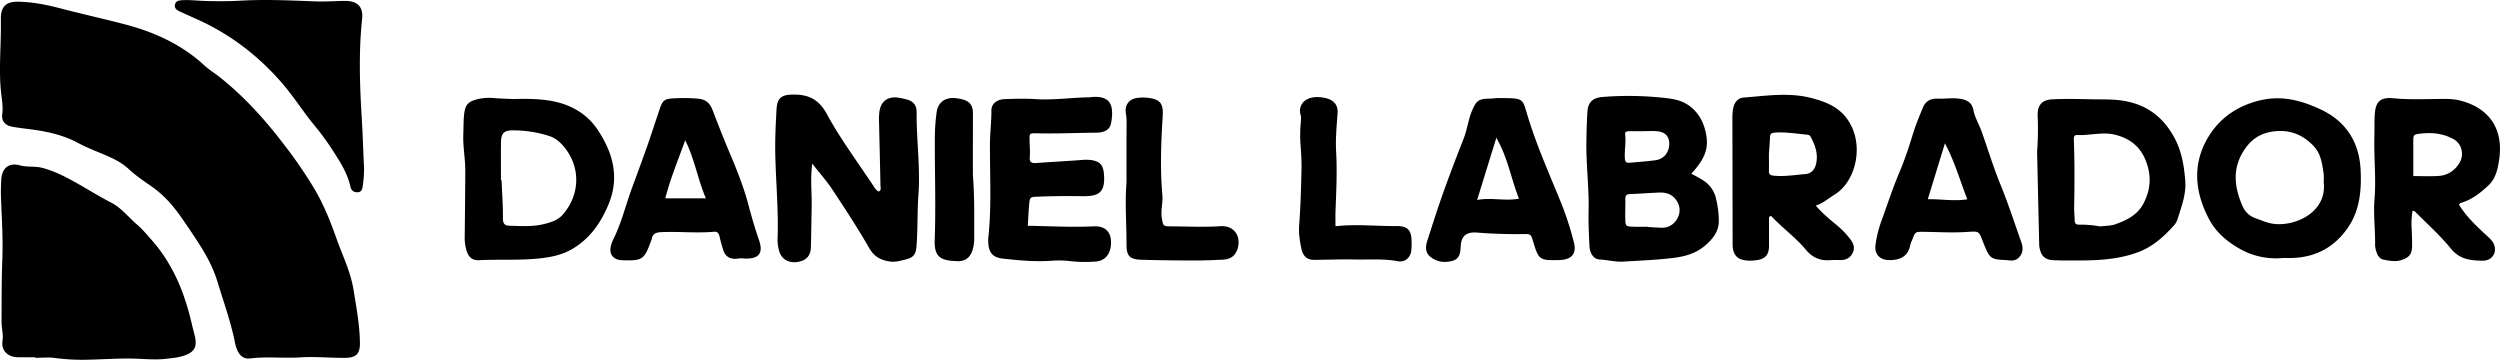 <svg xmlns="http://www.w3.org/2000/svg" viewBox="0 0 2258.75 325.02"><g id="Layer_2" data-name="Layer 2"><g id="Final_Group" data-name="Final Group"><g id="Layer_2-2" data-name="Layer 2"><g id="Layer_6" data-name="Layer 6"><g id="_0_Drawn_Combination" data-name=" 0 Drawn Combination"><path d="M733.86,147.84c-1.9,14.14-.26,26.59-.51,39-.23,12.25-.4,24.5-.72,36.74-.2,7.58-4.26,11.87-12,13.11s-14.06-2.22-16.43-9.11a37.43,37.43,0,0,1-1.61-13.3c.8-25.12-1.62-50.15-2.13-75.24-.28-13.46.39-26.89,1.15-40.31.59-10.44,4.77-13.21,14.93-13.28,14-.1,23.22,4.16,30.6,17.75,12.22,22.46,27.7,43.16,41.86,64.56,1.3,2,2.54,4.07,4.76,5.28,2.81-1,1.79-3.51,1.75-5.33-.36-19.12-.88-38.23-1.29-57.35a55.58,55.58,0,0,1,.37-9.82c1.47-9.1,7.35-13.43,16.52-12.37a68.82,68.82,0,0,1,7,1.41c6.61,1.49,10.12,5,10.06,11.75-.22,24.8,3.42,49.55,1.66,74.31-1.11,15.51-.56,31-1.75,46.5-.65,8.32-2.92,10.76-11.16,12.65-4,.93-8,2.12-12.35,1.56-8.42-1.11-14.61-4.15-19.28-12.3-10.37-18.1-21.88-35.57-33.39-53C746.81,163.38,740.61,156.45,733.86,147.84Z"/><path d="M1528.11,156.92c4.14,2.33,8,4.12,11.37,6.48a25.84,25.84,0,0,1,10.89,15.83,89.2,89.2,0,0,1,2.6,20.38c0,9.65-5.72,16.66-12.77,22.57-8.32,7-18.3,9.66-28.84,10.91-14.84,1.77-29.75,2.35-44.64,3.27-7.23.44-14.18-1.53-21.32-1.89-5.53-.27-9-5.42-9.34-12.47-.53-10.42-1-20.87-.77-31.28.51-20.91-2.29-41.7-2-62.59.14-9.24.35-18.49,1-27.71.54-8.1,5.16-12.12,13.23-12.78a296.25,296.25,0,0,1,52.69.45c7.07.68,14.64,1.42,20.88,4.42,10,4.79,16.48,13.73,19.4,24.49C1544.69,132.55,1541.36,142.52,1528.11,156.92Zm-39.37,47.94v.23c4.47.23,9,.65,13.42.65,10.88,0,18.56-12.32,14-22-3.37-7.11-9.17-10-16.63-9.76-9,.29-17.9,1.07-26.86,1.37-3.1.11-4.18,1.27-4.15,4.26.07,6-.26,11.95-.09,17.91.2,7,.36,7.11,7.78,7.34C1480.37,205,1484.56,204.86,1488.74,204.86Zm-4.15-86.34h-12.5c-1.87,0-4.1.38-3.81,2.66,1,7.45-.75,14.84-.19,22.28.26,3.38,1.94,3.83,4.65,3.57,7.7-.76,15.43-1.21,23.09-2.28,7-1,11.51-6.15,12.25-13.06.78-7.33-2.74-12.19-10.12-13C1493.56,118.11,1489,118.52,1484.59,118.52Z"/><path d="M1598.31,196v25.72c.06,8.24-3.08,12.15-11.13,13.33a42.6,42.6,0,0,1-7.14.43c-10.21-.26-14.62-4.91-14.63-15q-.08-56.82-.19-113.64a47.52,47.52,0,0,1,.69-8.91c1-5.08,4-9.35,9.21-9.75,20.77-1.61,41.6-5,62.32.6,12,3.22,23.08,7.51,31,18.07,16.85,22.52,8.56,56.84-10.41,68.63-5.54,3.45-10.46,7.88-17.47,10.29,5.85,6.82,12.2,12.09,18.55,17.33a74.36,74.36,0,0,1,13,13.53c2.84,3.87,4,8,1.48,12.53-2.25,4-5.85,5.77-10.37,5.8-3.29,0-6.59-.14-9.86.11-9,.7-16-2.5-21.9-9.58-9.33-11.25-21.42-19.71-31.3-30.45Zm-.09-56.84c0,5.07.12,10.14,0,15.21-.09,3.08,1.26,4,4.18,4.34,9.62,1,19.07-.65,28.56-1.42,5.38-.43,8.56-3.77,9.81-9,2.18-9-.7-17-4.91-24.82-.87-1.61-2.3-1.7-3.77-1.84-9.21-.93-18.36-2.35-27.69-1.9-3.68.18-5.46,1-5.18,5.07"/><path d="M271.47,322.88c-15.2,1-30.46-.95-45.66,1-4.51.57-8.23-1.61-10.43-5.61a26.1,26.1,0,0,1-2.82-7.49C208.81,291.39,202,272.85,196.31,254c-5.17-17-15-31.86-24.87-46.44-5.53-8.13-10.87-16.4-17.52-23.8a95.08,95.08,0,0,0-17.25-15.54c-7.16-4.86-14.23-9.77-20.64-15.71s-14.33-9.62-22.36-13S77.6,133,70,128.9c-13.46-7.2-28-10.18-42.85-12.13-5.33-.7-10.68-1.28-16-2.25-6.33-1.16-9.94-5-9.15-11.21C3,96,1.46,89,.8,81.93-1,62.85.76,43.76.8,24.67c0-3-.06-6,0-9C1,6.1,5.66,1.58,15.27,1.57,28.83,1.56,42,4.27,55,7.67,74.36,12.74,93.91,17,113.23,22.1c26.55,7,51.14,18.2,71.63,37.18,4.14,3.83,9.09,6.78,13.53,10.31,22.86,18.14,42.12,39.66,59.64,62.89a401.18,401.18,0,0,1,26.21,38.44c8.42,14.3,14.42,29.46,19.9,44.94,5.37,15.16,12.63,29.69,15.24,45.77,2.58,15.91,5.59,31.79,5.81,48,.13,10-3.23,13.56-13.36,13.69C298.38,323.47,284.94,322,271.47,322.88Z"/><path d="M31.79,322.77H16.55c-8.81.09-15.82-5.43-14.26-15.11.88-5.44-.9-11.26-.88-16.91.05-19.09,0-38.18.71-57.24.66-17.34-.43-34.59-1.12-51.87A186.49,186.49,0,0,1,1.16,162c.69-10.41,7.06-15.3,17-12.57,6.69,1.84,13.45.46,20.28,2.3,9.67,2.62,18.46,6.84,27,11.52,11.77,6.44,23.1,13.68,35,19.83,9.21,4.74,15.46,13,23.13,19.62,5,4.25,9.21,9.34,13.55,14.26,19.47,22.06,30,48.39,36.4,76.68.86,3.79,2,7.51,2.78,11.31,1.68,8.41-.86,13-8.93,16-5.64,2.11-11.6,2.56-17.55,3.25-10.46,1.2-20.86-.12-31.27-.24-12.56-.15-25.08.67-37.62,1a190.11,190.11,0,0,1-31.27-1.51c-5.84-.83-11.91-.15-17.87-.15Z"/><path d="M328.89,151a100.72,100.72,0,0,1-1.15,17c-.37,2.89-1.05,5.48-4.45,5.69s-5.91-1.45-6.63-4.8c-2.84-13.16-10.27-24.07-17.38-35.06A229,229,0,0,0,283.83,113c-10.41-12.7-19.08-26.68-30-39.06-21.23-24.14-46.1-43.12-75.4-56.33-5.16-2.32-10.33-4.63-15.48-7-2.81-1.28-5.71-2.9-4.86-6.53s4.23-3.8,7.25-3.94c6.53-.3,13.06.49,19.56.71C196,1.2,207,1.19,218,.57c22.43-1.26,44.78-.16,67.17.69,8.93.35,17.89-.41,26.84-.43,10.9,0,16.29,5.35,15.17,16-3.21,30.42-2.12,60.78-.26,91.22C327.81,122.36,328.14,136.7,328.89,151Z"/><path d="M1840.52,137.22a280.55,280.55,0,0,0,.51-32.29c-.43-9.61,3.67-14.77,13.44-15.21,11.91-.55,23.87-.28,35.8,0,8,.17,16.09-.12,24.15.78,22,2.46,38.3,12.91,49.34,32.46,7.15,12.66,9.47,25.81,10.6,40.06,1,12.26-3.15,22.72-6.51,33.69a17.14,17.14,0,0,1-3.17,6.36c-9.35,10.53-19.58,19.87-33.16,24.88-22.41,8.25-45.74,7.41-69,7.37-2.09,0-4.17-.16-6.25-.19-8.12-.12-12-3.29-13.54-11.24a16,16,0,0,1-.31-2.67C1841.77,192.87,1841.13,164.55,1840.52,137.22Zm57,67.35c4.49-.6,9.52-.41,13.9-2,10.37-3.79,20.07-8.37,25.56-19.38,6.31-12.64,6.89-24.75,1.79-37.87-5-12.87-14.28-20-27.09-23.42-11.6-3.13-23.16.64-34.75.1-3.67-.17-3.27,2.68-3.18,5,.73,20.28.6,40.57.24,60.86-.06,3.58.42,7.15.46,10.73,0,2.8.76,4.44,4,4.4a97,97,0,0,1,19,1.58Z"/><path d="M463.82,89.49c10.74-.31,21.45-.31,32.12,1.33,18.33,2.81,33.85,11.16,44,26.37,13.76,20.56,20.13,42.9,9.82,67.54-7,16.72-16.77,30.83-32.64,40.18-8.12,4.78-17.13,7-26.27,8.15-19.26,2.52-38.71,1.06-58.06,2-6,.29-9.28-2.55-11.19-8.38a41,41,0,0,1-1.73-13.25c.21-19.67.44-39.34.52-59,.05-11-2.23-21.94-1.79-33,.22-5.66.1-11.35.62-17,.92-10.06,3.66-12.82,13.37-15.09a45.64,45.64,0,0,1,14.23-.69C452.49,89.1,458.16,89.22,463.82,89.49ZM452.61,162.7h.53c.48,11.63,1.38,23.26,1.26,34.88,0,5.14,2.33,6.31,6.24,6.4,10.14.24,20.4,1,30.32-1.41,6.31-1.52,13-3.49,17.44-8.6,15.67-17.87,16.57-42.77,1.15-61.37-3.65-4.41-8-8.08-13.63-9.82a106.32,106.32,0,0,0-32.6-5c-8,0-10.53,2.54-10.66,10.89C452.48,140,452.61,151.36,452.61,162.7Z"/><path d="M2221.79,185.08c6.1,9.93,14.58,18.17,23.29,26.23,2.41,2.23,5,4.36,6.87,7,5.37,7.83.76,17.28-8.69,17.22-10.76-.08-20.84-1-28.86-10.88-9.76-12-21.49-22.4-32.39-33.46-.34-.34-1-.41-2.21-.91a66.35,66.35,0,0,0-1,14c.35,6,.56,11.94.52,17.9-.05,7.52-2.76,10.66-9.94,12.87-5.4,1.67-10.69.55-15.9-.47-3-.6-5.07-3.15-6.05-6.13a21.6,21.6,0,0,1-1.54-7c.26-13.73-1.65-27.42-.53-41.19,1.57-19.38-.69-38.79-.09-58.19.2-6.57-.14-13.16.4-19.7.93-11.34,5.9-14.68,17.06-13.57,13.39,1.33,26.87.75,40.32.62,6.56-.06,13.1-.26,19.6,1.39,26.43,6.73,39.25,25.76,35.43,52.68-1.21,8.59-3,17.55-9.44,23.68-6.86,6.51-14.4,12.62-23.73,15.69C2223.86,183.3,2222.48,183.11,2221.79,185.08Zm-41.36-26c7.44,0,15.14.4,22.78-.11,8.16-.55,14.5-4.58,18.9-11.74,4.49-7.31,2.23-17.31-5.25-21.46-10.37-5.75-21.44-6.41-32.92-4.62-3.32.52-3.53,2.47-3.52,5,0,10.69,0,21.38,0,32.92Z"/><path d="M928.64,204c20.58.32,40,1.46,59.41.5,9.79-.48,15.25,4.33,15.71,13.09.56,10.65-4.43,18-13.73,18.69a119.53,119.53,0,0,1-22.38-.27,90.56,90.56,0,0,0-16.95-.48c-15,1.16-29.85-.26-44.7-1.89-8.87-1-12.55-5.15-13.07-14.07a34.51,34.51,0,0,1,.05-5.38c3.1-28.31,1.21-56.71,1.46-85.07.08-9.83,1.38-19.56,1.3-29.39,0-6.13,5-10,12.46-10.2,9-.27,18-.57,26.89,0,16.5,1.13,32.82-1.42,49.24-1.61.3,0,.59-.09.89-.12,18.39-2,21.45,7.43,18.71,23.22-1.08,6.23-6,8.79-13.65,8.86-17.93.17-35.85,1-53.78.56-6.38-.16-6.39.15-6.28,6.34.09,5.08.57,10.18.18,15.22-.37,4.78,1.84,5.57,5.79,5.29,13.7-1,27.42-1.7,41.12-2.74a37.4,37.4,0,0,1,8.91.12c7.85,1.27,10.51,4.59,11.19,12.5,1.47,17.2-5,20.3-19.49,20.09-13.46-.19-26.9-.12-40.35.44-7,.29-7.14.35-7.77,7.64C929.29,191.29,929,197.22,928.64,204Z"/><path d="M2062.88,233.07a65.86,65.86,0,0,1-38.23-7.71c-11.85-6.53-22.31-15.11-28.81-27.43-13.16-24.9-15.23-50.61-.18-74.89,10.19-16.44,25.57-27.21,45.53-32.2,20.19-5,38-.16,55.45,8,23.12,10.77,35.09,29.76,36.21,55.26.8,18.12-.82,36-11.42,51.45-12.28,17.95-29.6,27.21-51.5,27.55C2067.84,233.1,2065.74,233.07,2062.88,233.07Zm36.58-68.65a47.54,47.54,0,0,0,0-7.16c-1.26-8.55-2.37-17.62-8.13-24.19-9-10.28-20.6-15.76-34.92-14.56-11,.93-19.81,5.08-26.62,14-13.23,17.36-11.78,35.54-3.49,54a19.6,19.6,0,0,0,11.59,10.68c4.5,1.56,8.92,3.55,13.54,4.56,19,4.25,51.58-8.47,48-37.33Z"/><path d="M669.27,233.35c-1,.11-2.51.33-4,.43-5.8.4-9.89-2.06-11.73-7.59-1.41-4.22-2.48-8.57-3.55-12.9-.66-2.67-1.85-4.15-4.91-3.88-15.8,1.37-31.63-.36-47.46.32-4.86.21-8.07,1.31-8.82,6.48a4.18,4.18,0,0,1-.34.82c-6.39,17.69-7.91,18.73-26.46,18.07-8-.28-12-5.46-10-13.15a30.62,30.62,0,0,1,2.19-5.86c7.59-15.29,11.43-31.93,17.38-47.82q6.72-18,13.1-36c3.94-11.24,7.59-22.59,11.4-33.88,2.71-8,4.52-9.08,12.83-9.54a157,157,0,0,1,21.25.24c7.66.6,11.21,4,13.69,10.45,5,13.06,10.12,26.1,15.58,39,6.52,15.36,12.62,30.73,16.91,47,2.77,10.52,5.91,21.14,9.49,31.53,4,11.62-.14,16.87-12.52,16.56C672.11,233.54,670.92,233.44,669.27,233.35Zm-68.16-54.17h36.67c-7.43-17.13-10.13-35.51-18.73-52.47C612.85,144.3,605.81,160.74,601.11,179.18Z"/><path d="M1352.73,88.61h4.46c20.37.14,18.24.63,23.5,17.68,8.38,27.2,20.11,53,30.66,79.25a276,276,0,0,1,10.6,33.23c2.75,10.5-1.85,15.74-12.88,16.19h-.9c-17.14.44-18-.2-23-16.79-2-6.63-2-6.78-9.24-6.68q-20.64.28-41.21-1.34c-9.94-.78-14.55,2.9-15,12.76-.27,6-1.15,11-7.35,12.72-7.23,2.06-14.41,1.07-20.27-3.81-4.41-3.68-4.25-9-2.6-14.13,5.23-16.13,10.31-32.29,16.13-48.25q8.1-22.27,16.81-44.28c3.3-8.33,4.11-17.37,7.76-25.64,3.79-8.61,5.66-10.2,15.38-10.4C1348.56,89.11,1351.53,88.71,1352.73,88.61Zm19.67,90.88c-7.3-18.46-10.1-37.08-20.46-55-6,19.49-11.53,37.3-17.36,56.18,13-2.46,24.88,1.22,37.82-1.18Z"/><path d="M1813.15,235c-14.39-.52-15.45-1.47-20.49-13.95-5.52-13.66-3.2-12.06-18.68-11.31-11.91.58-23.9-.14-35.85-.27-7.76-.09-7.75-.08-10.48,7.31A27.71,27.71,0,0,0,1726,221c-1.89,10.5-8.79,13.92-18.68,14-8.74.06-14.1-5.13-12.74-14.21a106.43,106.43,0,0,1,5.15-20.81c5.45-14.81,10.23-29.86,16.45-44.42,5-11.77,8.91-24.06,12.72-36.3,2.32-7.44,5.37-14.55,8.3-21.72,2.39-5.84,6.52-8.65,13.26-8.4,7.1.27,14.2-1.07,21.39.26,6,1.1,9.9,3.69,11.09,9.88,1.35,7.08,5.24,13.22,7.63,20,5.57,15.72,10.4,31.69,16.73,47.17,7,17.1,12.68,34.73,18.89,52.14,1.81,5.09,1.86,10-2.23,14.17C1820.61,236.17,1816.35,235.42,1813.15,235Zm-55.89-105.56c-5.51,18-10.41,33.93-15.5,50.55,12.13-.21,23.48,2,35.71.08-6.55-16.66-11.14-33.45-20.21-50.59Z"/><path d="M1206.6,204.41c18.88-2.11,36.75,0,54.64-.18,10.38-.12,14,3.36,14.1,13.7a56.83,56.83,0,0,1-.3,8.94c-.94,6.3-6.08,10.3-12.07,9.16-13-2.49-26.14-1.29-39.21-1.58-12.21-.28-24.44.29-36.66.33-5.91,0-9.76-3.26-11.17-9.58-1.62-7.31-2.7-14.86-2.11-22.23,1.32-16.37,1.65-32.76,2.07-49.15.19-7.14-.21-14.32-.73-21.45a117.76,117.76,0,0,1,0-20.57c.3-3,.62-5.86-.25-8.83a11,11,0,0,1,.37-7c2.63-6.87,11-9.74,21.78-7.51,7.7,1.59,12,6.23,11.44,13.59-.81,11.91-2,23.84-1.27,35.76,1,18.22,0,36.38-.64,54.56C1206.49,195.88,1206.6,199.44,1206.6,204.41Z"/><path d="M1017.81,164.56c0-18.19-.06-36.39.07-54.58a49.13,49.13,0,0,0-.71-7.94c-1.08-7,2.82-12.36,9.85-13.5a37.13,37.13,0,0,1,9.82-.19c11.17,1.19,14.39,5,13.68,16.36-1.49,23.85-2.45,47.69-.31,71.57.61,6.81-1.65,13.62-.52,20.53,1.23,7.54,1.09,7.66,9,7.71,14.64.09,29.33.8,43.91-.14,14-.91,19.09,11.08,15.18,21.42-2.41,6.39-7.1,8.53-13.14,8.82-8.65.42-17.32.76-26,.74-15.83-.05-31.66-.18-47.48-.68-10.39-.34-13.37-3.31-13.35-13.69C1017.85,202.17,1016.26,183.38,1017.81,164.56Z"/><path d="M879,158.12c1.54,19.66,1.16,37.55,1.22,55.44a38.59,38.59,0,0,1-1.53,12.37c-2.24,6.82-6.09,9.84-13.05,10.08-.89,0-1.78-.13-2.68-.17-14.23-.53-18.93-4.83-18.44-19,1.09-31.27-.06-62.52.11-93.78a177.39,177.39,0,0,1,1.58-21.36c1.14-8.89,7.29-13.71,16.16-13.1A37.9,37.9,0,0,1,870.3,90c6,1.75,8.74,5.71,8.73,11.86C879,121.2,879,140.56,879,158.12Z"/></g></g></g></g></g></svg>